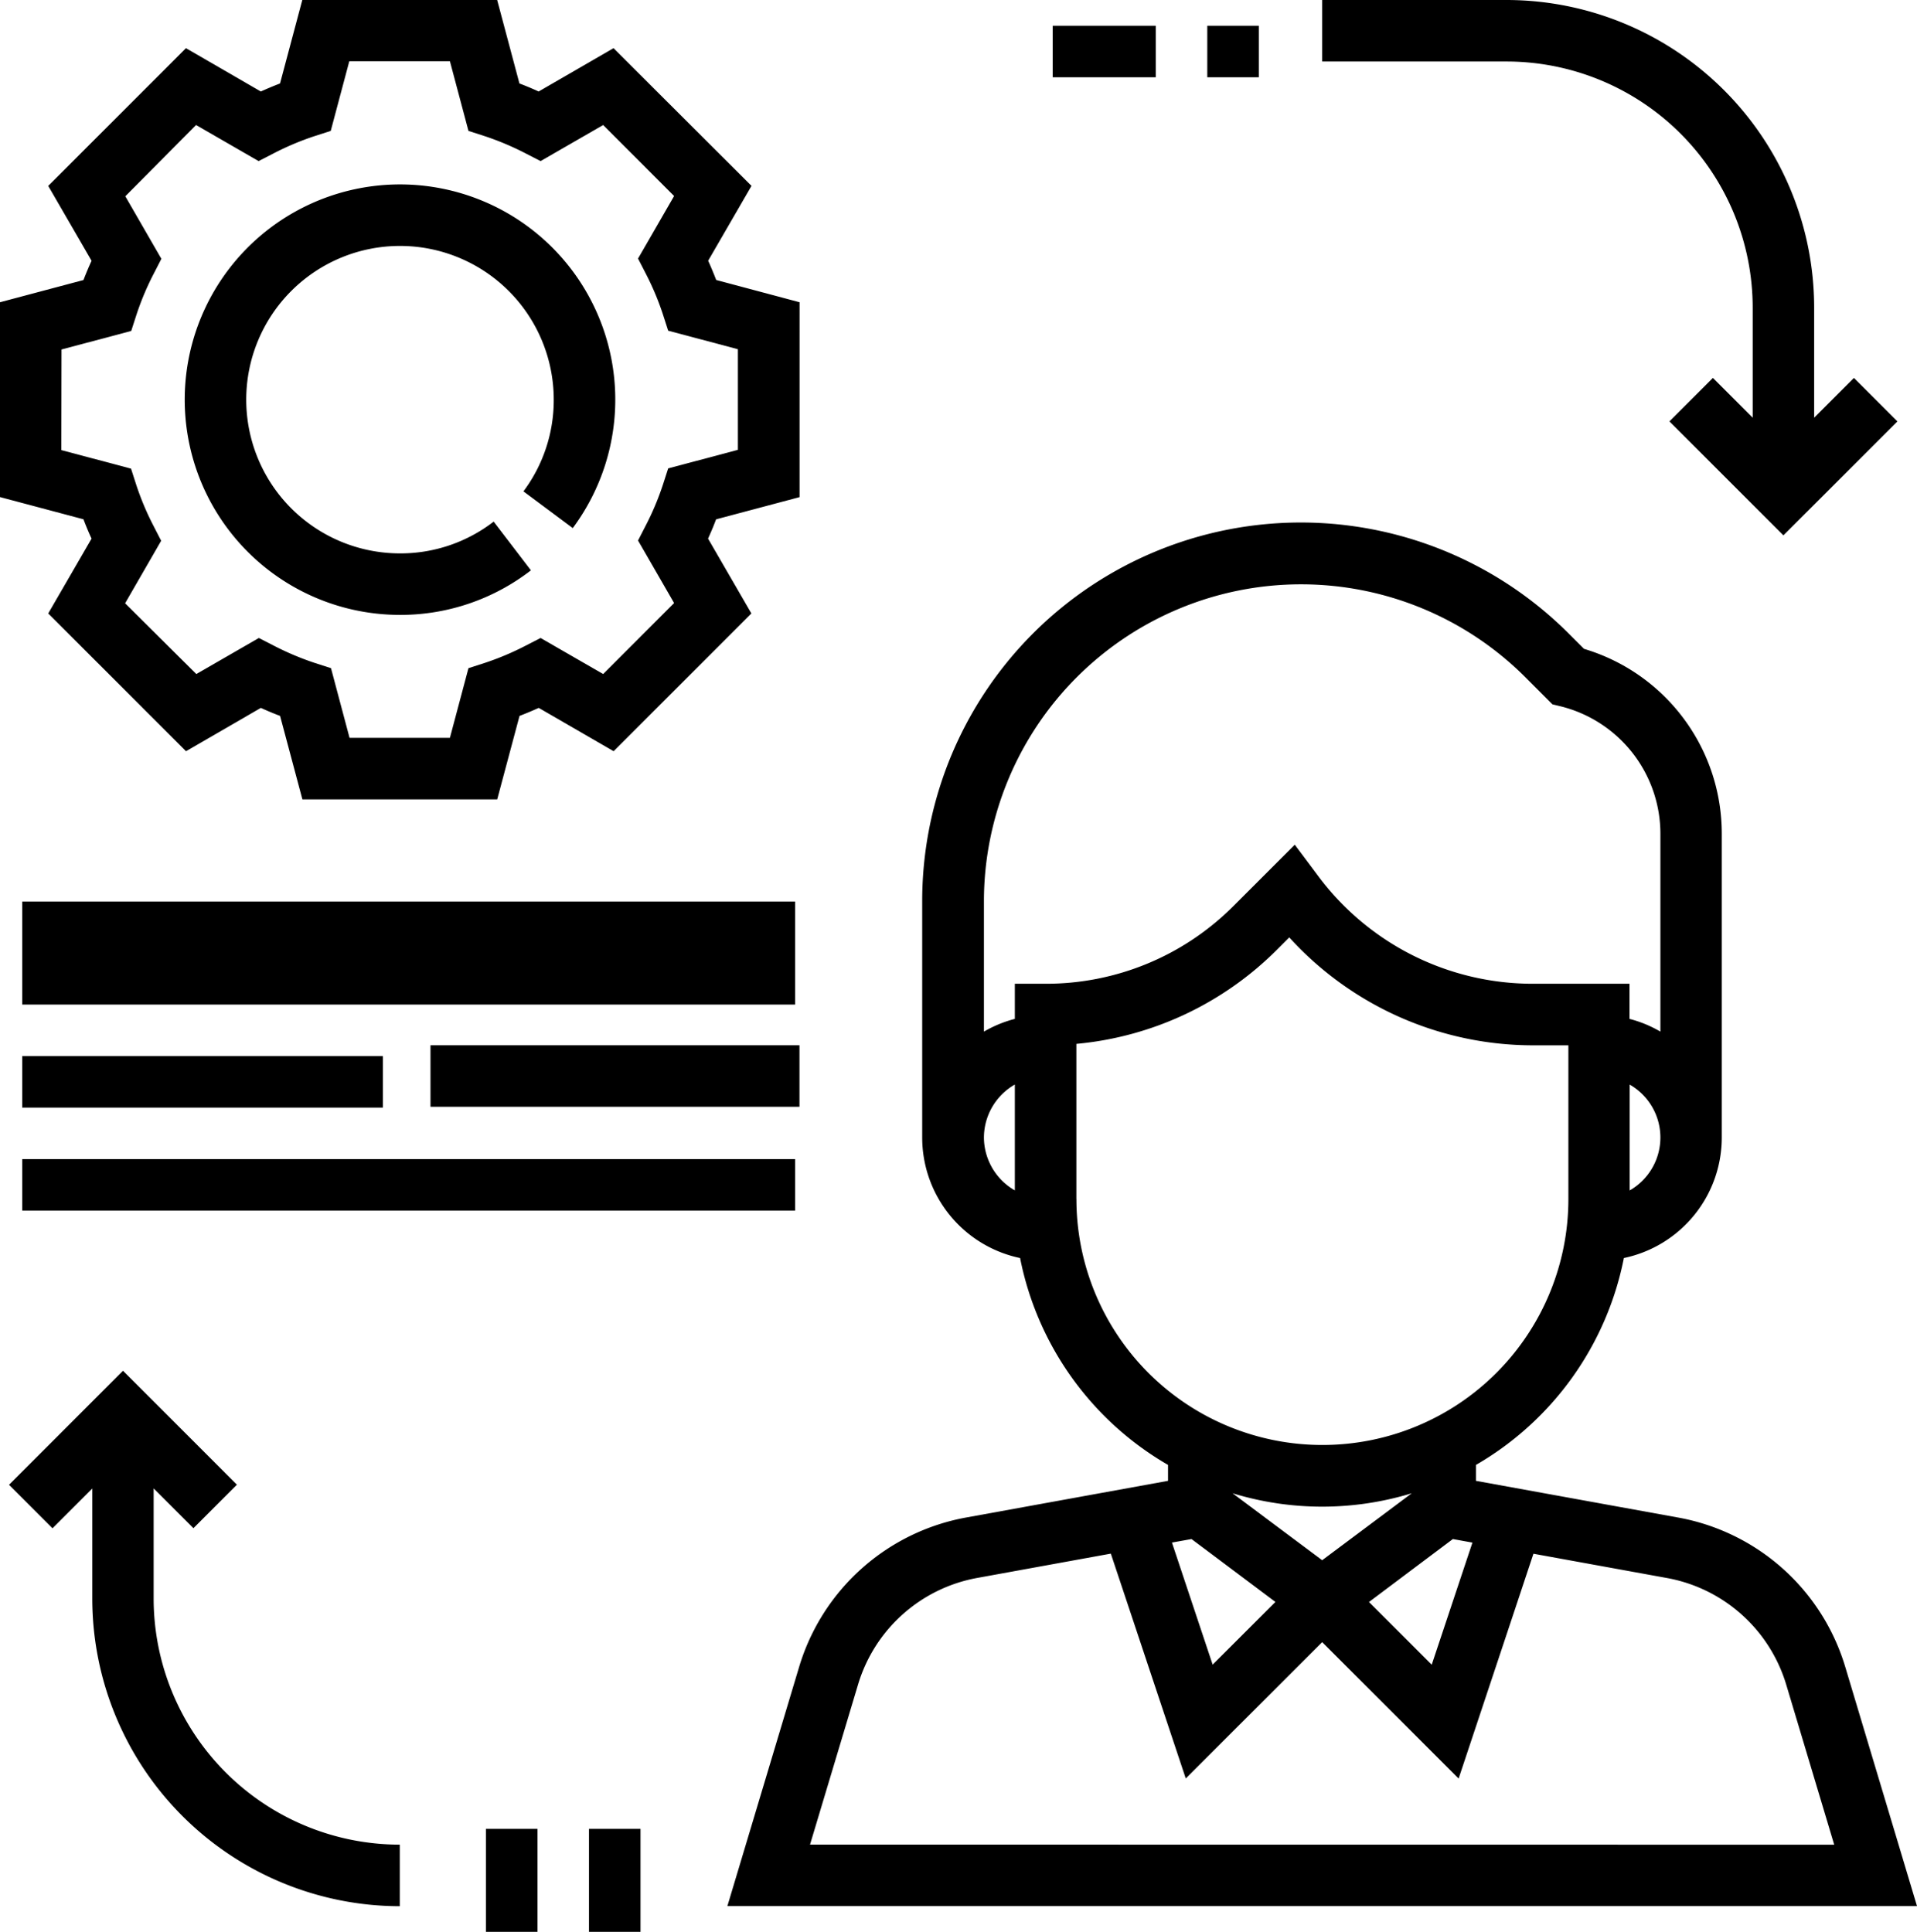 <svg xmlns="http://www.w3.org/2000/svg" width="37.205" height="37.5" viewBox="0 0 37.205 37.5">
  <g id="Group_100" data-name="Group 100" transform="translate(-48.569 -765.5)">
    <g id="Group_99" data-name="Group 99" transform="translate(47.569 764.5)">
      <path id="Path_49" data-name="Path 49" d="M46.354,40.22A4.159,4.159,0,0,0,43.1,37.311L39.184,36.6v-.309a5.978,5.978,0,0,0,2.871-4.016,2.391,2.391,0,0,0,1.9-2.338V24.041a3.742,3.742,0,0,0-2.674-3.591l-.3-.3a7.348,7.348,0,0,0-12.544,5.2v4.587a2.391,2.391,0,0,0,1.9,2.338,5.979,5.979,0,0,0,2.871,4.016V36.6L29.3,37.31a4.161,4.161,0,0,0-3.254,2.91l-1.39,4.635H47.744Zm-12.69-2.49,1.628,1.221-1.218,1.217-.79-2.37Zm2.536.411-1.74-1.3a5.945,5.945,0,0,0,3.479,0Zm2.536-.411.38.069-.79,2.37-1.218-1.217Zm3.431-6.767V28.908a1.183,1.183,0,0,1,0,2.055ZM29.635,29.935a1.19,1.19,0,0,1,.6-1.028v2.055A1.19,1.19,0,0,1,29.635,29.935Zm.6-2.984v.682a2.367,2.367,0,0,0-.6.247V25.348A6.155,6.155,0,0,1,40.142,21l.526.527.161.039a2.551,2.551,0,0,1,1.935,2.478V27.88a2.345,2.345,0,0,0-.6-.247v-.682H40.275a5.191,5.191,0,0,1-4.133-2.065l-.474-.634-1.186,1.186a5.134,5.134,0,0,1-3.653,1.513Zm1.194,4.177V28.118a6.317,6.317,0,0,0,3.9-1.835l.232-.232a6.393,6.393,0,0,0,4.717,2.095h.7v2.984a4.774,4.774,0,1,1-9.548,0ZM26.26,43.661l.93-3.1a2.969,2.969,0,0,1,2.324-2.078l2.584-.47,1.454,4.364L36.2,39.731l2.648,2.648L40.3,38.015l2.584.47a2.972,2.972,0,0,1,2.324,2.078l.929,3.1Z" transform="translate(-9.539 -6.855)"/>
      <path id="Path_50" data-name="Path 50" d="M2.777,11.455l-.841,1.453,2.674,2.674,1.453-.841c.124.057.249.109.373.156l.433,1.62h3.781l.433-1.62q.187-.072.373-.156l1.453.841,2.674-2.674-.841-1.453c.057-.125.109-.249.156-.374l1.62-.431V6.867L14.9,6.435q-.072-.187-.156-.374l.841-1.453L12.907,1.935l-1.453.841c-.124-.057-.249-.109-.373-.156L10.649,1H6.867L6.435,2.62q-.187.072-.373.156L4.609,1.935,1.936,4.609l.841,1.453c-.057.125-.109.249-.157.374L1,6.867v3.782l1.62.431C2.667,11.205,2.719,11.33,2.777,11.455ZM2.194,7.784l1.353-.36.1-.31a5.388,5.388,0,0,1,.336-.8l.149-.29-.7-1.214L4.805,3.427l1.214.7.29-.149a5.435,5.435,0,0,1,.8-.337l.31-.1.36-1.352H9.732l.36,1.352.31.1a5.5,5.5,0,0,1,.8.337l.29.149,1.214-.7,1.377,1.378-.7,1.214.149.29a5.336,5.336,0,0,1,.336.8l.1.31,1.353.36V9.732l-1.353.36-.1.31a5.388,5.388,0,0,1-.336.8l-.149.29.7,1.214-1.377,1.378-1.214-.7-.29.149a5.435,5.435,0,0,1-.8.337l-.31.1-.36,1.352H7.784l-.36-1.352-.31-.1a5.5,5.5,0,0,1-.8-.337l-.29-.149-1.214.7L3.428,12.711l.7-1.214-.149-.29a5.336,5.336,0,0,1-.336-.8l-.1-.31-1.353-.36Z"/>
      <path id="Path_51" data-name="Path 51" d="M11.177,15.355a4.136,4.136,0,0,0,2.546-.865L13,13.544a2.955,2.955,0,0,1-1.818.617,2.984,2.984,0,1,1,2.984-2.984,2.957,2.957,0,0,1-.588,1.78l.957.713a4.178,4.178,0,1,0-3.353,1.685Z" transform="translate(-2.419 -2.419)"/>
      <path id="Path_52" data-name="Path 52" d="M52.355,6.968v2.14l-.772-.772-.844.844,2.212,2.212L55.164,9.18l-.844-.844-.772.772V6.968A5.975,5.975,0,0,0,47.581,1H44V2.194h3.581A4.78,4.78,0,0,1,52.355,6.968Z" transform="translate(-17.339)"/>
      <path id="Path_53" data-name="Path 53" d="M4.1,50.01V47.87l.772.772.844-.844L3.505,45.586,1.293,47.8l.844.844.772-.772v2.14a5.975,5.975,0,0,0,5.968,5.968V54.785A4.78,4.78,0,0,1,4.1,50.01Z" transform="translate(-0.118 -17.978)"/>
      <rect id="Rectangle_35" data-name="Rectangle 35" width="15" height="2" transform="translate(1.431 18.5)"/>
      <rect id="Rectangle_36" data-name="Rectangle 36" width="15" height="1" transform="translate(1.431 23.5)"/>
      <rect id="Rectangle_37" data-name="Rectangle 37" width="7" height="1" transform="translate(1.431 21.5)"/>
      <path id="Path_54" data-name="Path 54" d="M15,35v1.194h7.161V35H15Z" transform="translate(-5.645 -13.71)"/>
      <rect id="Rectangle_38" data-name="Rectangle 38" width="1" height="1" transform="translate(24.431 1.5)"/>
      <rect id="Rectangle_39" data-name="Rectangle 39" width="2" height="1" transform="translate(21.431 1.5)"/>
      <rect id="Rectangle_40" data-name="Rectangle 40" width="1" height="2" transform="translate(10.431 36.5)"/>
      <rect id="Rectangle_41" data-name="Rectangle 41" width="1" height="2" transform="translate(12.431 36.5)"/>
    </g>
  </g>
</svg>
